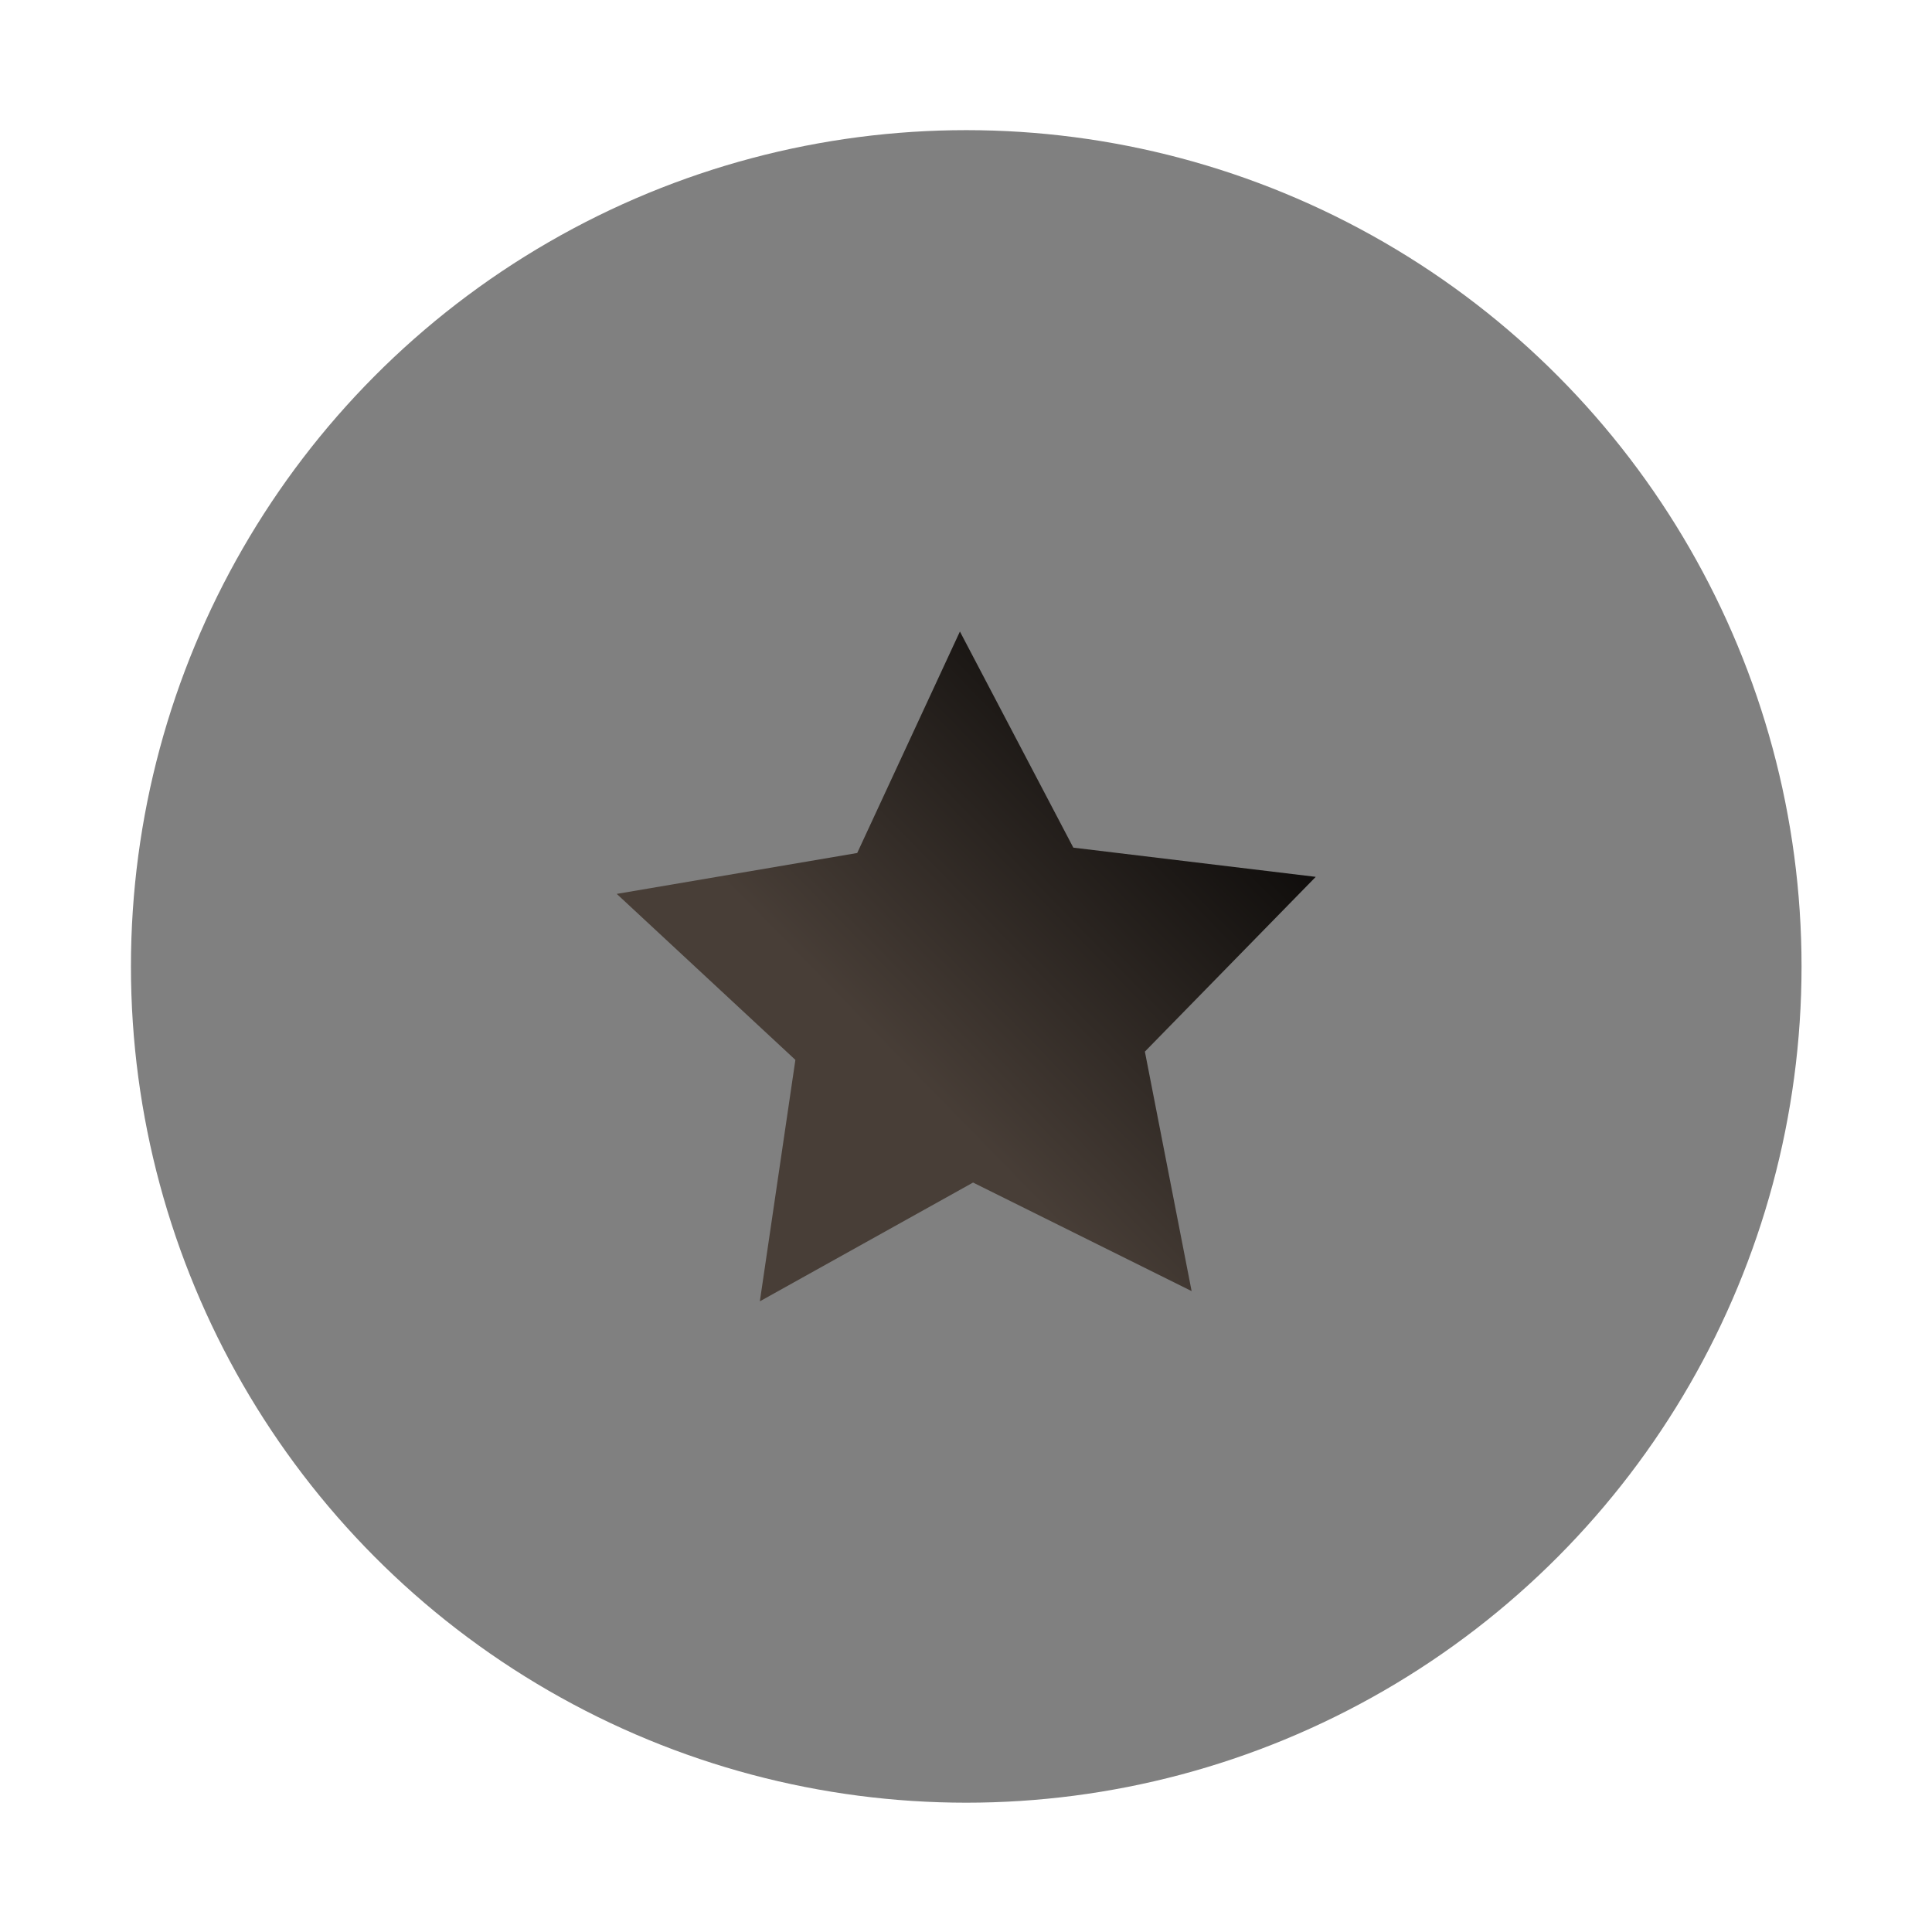 <?xml version="1.0" encoding="UTF-8" standalone="no"?>
<!-- Created with Inkscape (http://www.inkscape.org/) -->

<svg
   xmlns:dc="http://purl.org/dc/elements/1.1/"
   xmlns:cc="http://creativecommons.org/ns#"
   xmlns:rdf="http://www.w3.org/1999/02/22-rdf-syntax-ns#"
   xmlns:svg="http://www.w3.org/2000/svg"
   xmlns="http://www.w3.org/2000/svg"
   xmlns:xlink="http://www.w3.org/1999/xlink"
   xmlns:sodipodi="http://sodipodi.sourceforge.net/DTD/sodipodi-0.dtd"
   xmlns:inkscape="http://www.inkscape.org/namespaces/inkscape"
   width="15"
   height="14.999"
   viewBox="0 0 3.969 3.968"
   version="1.1"
   id="svg18800"
   inkscape:version="0.92.3 (2405546, 2018-03-11)"
   sodipodi:docname="ScrewStarAutinn.svg">
  <title
     id="title5649">Autinn Screw</title>
  <defs
     id="defs18794">
    <linearGradient
       inkscape:collect="always"
       id="linearGradient827">
      <stop
         style="stop-color:#483e37;stop-opacity:1;"
         offset="0"
         id="stop823" />
      <stop
         style="stop-color:#000000;stop-opacity:1"
         offset="1"
         id="stop825" />
    </linearGradient>
    <linearGradient
       inkscape:collect="always"
       xlink:href="#linearGradient827"
       id="linearGradient829"
       x1="31.938"
       y1="69.222"
       x2="32.738"
       y2="68.441"
       gradientUnits="userSpaceOnUse" />
  </defs>
  <sodipodi:namedview
     id="base"
     pagecolor="#ffffff"
     bordercolor="#666666"
     borderopacity="1.0"
     inkscape:pageopacity="0.0"
     inkscape:pageshadow="2"
     inkscape:zoom="56.537478"
     inkscape:cx="4.3958639"
     inkscape:cy="7.4994502"
     inkscape:document-units="mm"
     inkscape:current-layer="layer1"
     showgrid="false"
     fit-margin-top="0"
     fit-margin-left="0"
     fit-margin-right="0"
     fit-margin-bottom="0"
     inkscape:window-width="1920"
     inkscape:window-height="1017"
     inkscape:window-x="-8"
     inkscape:window-y="-8"
     inkscape:window-maximized="1"
     units="px"
     inkscape:snap-page="true" />
  <g
     inkscape:label="Layer 1"
     inkscape:groupmode="layer"
     id="layer1"
     transform="translate(-30.138,-67.088)">
    <ellipse
       style="fill:#808080;fill-opacity:1;stroke-width:0.365"
       id="path5641"
       cx="32.123"
       cy="69.073"
       rx="1.716"
       ry="1.718" />
    <path
       sodipodi:type="star"
       style="fill:url(#linearGradient829);fill-opacity:1;stroke-width:0.265"
       id="path5647"
       sodipodi:sides="5"
       sodipodi:cx="32.128066"
       sodipodi:cy="69.139328"
       sodipodi:r1="0.75522071"
       sodipodi:r2="0.37761036"
       sodipodi:arg1="0.91870252"
       sodipodi:arg2="1.547021"
       inkscape:flatsided="false"
       inkscape:rounded="0"
       inkscape:randomized="0"
       d="m 32.586,69.74 -0.449,-0.223 -0.438,0.244 0.073,-0.496 -0.367,-0.341 0.494,-0.084 0.211,-0.455 0.233,0.444 0.498,0.06 -0.351,0.359 z"
       inkscape:transform-center-x="0.0055480791"
       inkscape:transform-center-y="-0.066820287" />
  </g>
</svg>
